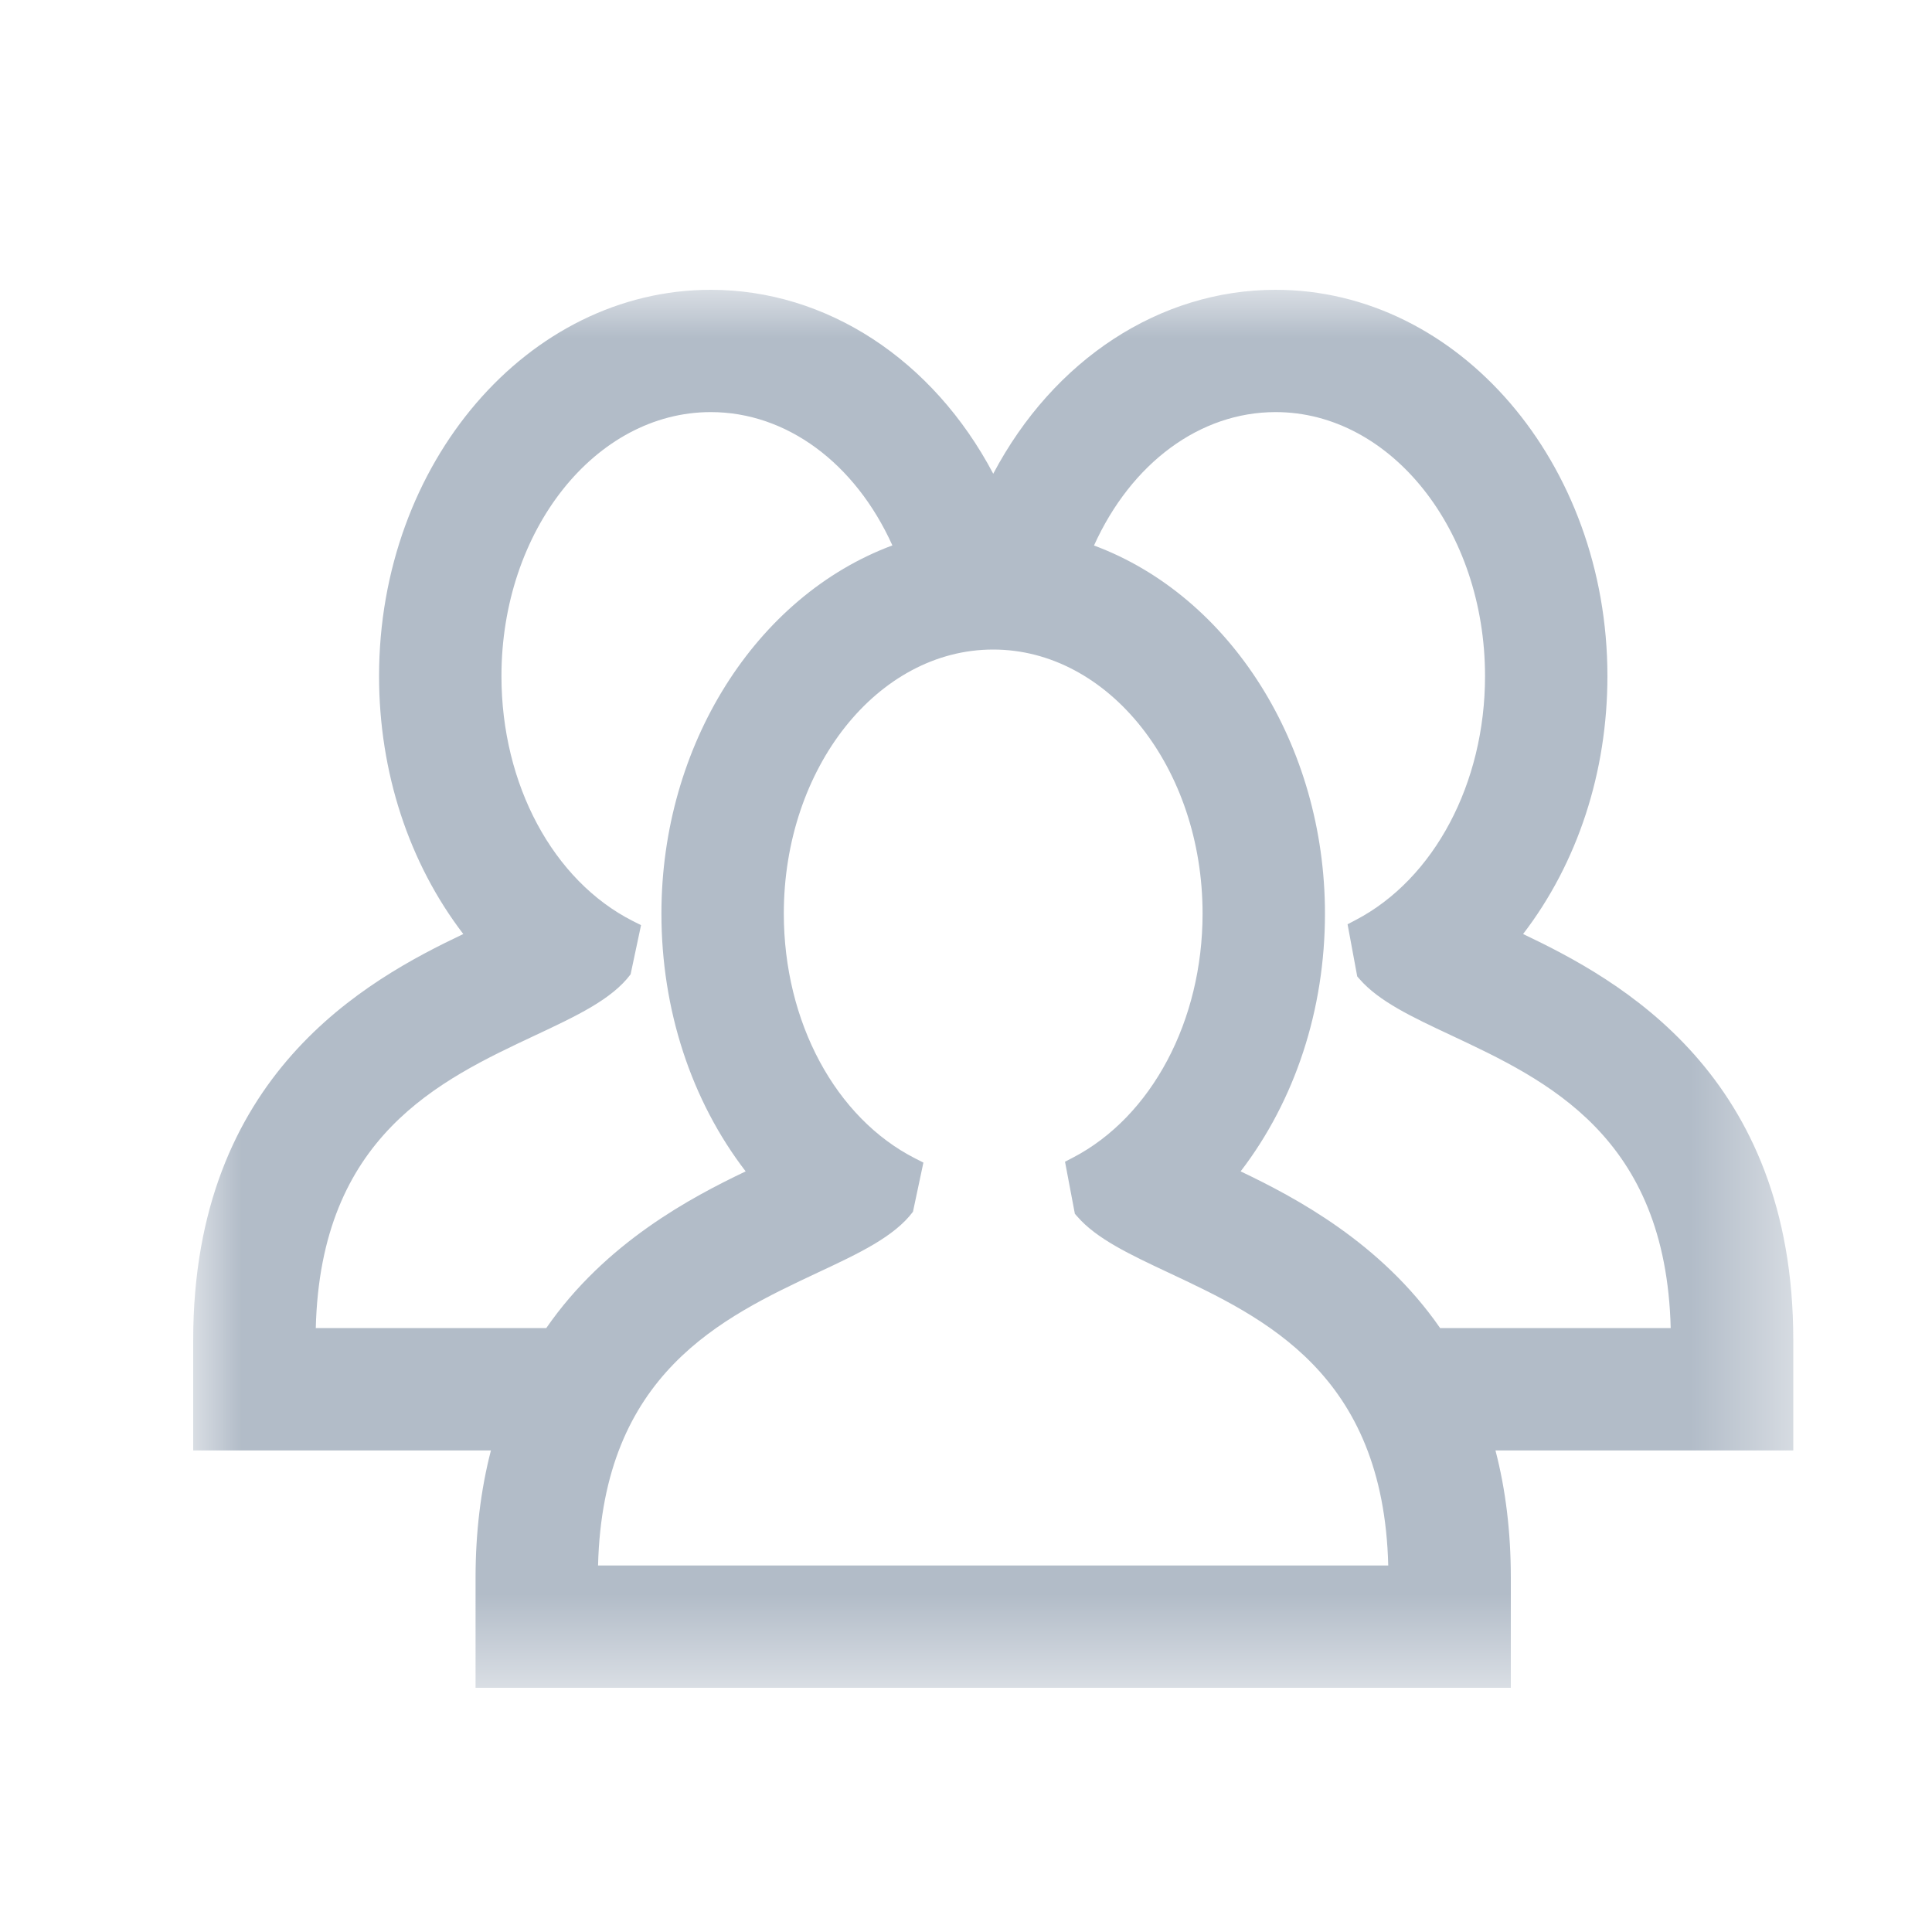 <svg width="20" height="20" viewBox="0 0 20 20" fill="none" xmlns="http://www.w3.org/2000/svg">
<mask id="mask0_0_61" style="mask-type:alpha" maskUnits="userSpaceOnUse" x="2" y="3" width="17" height="15">
<path fill-rule="evenodd" clip-rule="evenodd" d="M2 3H18.563V17.472H2V3Z" fill="white"/>
</mask>
<g mask="url(#mask0_0_61)">
<path fill-rule="evenodd" clip-rule="evenodd" d="M11.108 11.983L11.025 12.026L11.127 12.565L11.149 12.59C11.35 12.824 11.696 12.986 12.098 13.175C13.09 13.641 14.322 14.218 14.371 16.206H6.191C6.241 14.218 7.472 13.641 8.465 13.174C8.891 12.975 9.258 12.802 9.451 12.544L9.559 12.035L9.476 11.993C8.649 11.573 8.114 10.578 8.114 9.457C8.114 7.95 9.086 6.724 10.281 6.724C11.477 6.724 12.449 7.95 12.449 9.457C12.449 10.566 11.923 11.558 11.108 11.983ZM14.032 9.525L13.95 9.568L14.05 10.108L14.072 10.133C14.273 10.366 14.62 10.529 15.021 10.717C16.014 11.183 17.245 11.761 17.295 13.748H14.908C14.295 12.862 13.404 12.394 12.843 12.126C13.407 11.391 13.716 10.45 13.716 9.457C13.716 7.717 12.739 6.172 11.325 5.647C11.712 4.792 12.422 4.266 13.205 4.266C14.4 4.266 15.373 5.492 15.373 6.999C15.373 8.108 14.847 9.1 14.032 9.525ZM5.542 10.717C5.968 10.517 6.335 10.345 6.528 10.086L6.636 9.577L6.552 9.535C5.725 9.116 5.191 8.12 5.191 6.999C5.191 5.492 6.163 4.266 7.358 4.266C8.141 4.266 8.852 4.792 9.238 5.646C7.823 6.172 6.847 7.717 6.847 9.457C6.847 10.451 7.155 11.392 7.719 12.126C7.158 12.394 6.268 12.862 5.655 13.748H3.269C3.318 11.761 4.549 11.183 5.542 10.717ZM18.564 13.873C18.564 11.121 16.763 10.143 15.767 9.669C16.331 8.934 16.64 7.993 16.64 6.999C16.64 4.794 15.099 3 13.205 3C12.006 3 10.906 3.723 10.282 4.904C9.658 3.723 8.557 3 7.358 3C5.464 3 3.924 4.794 3.924 6.999C3.924 7.993 4.233 8.934 4.796 9.669C3.8 10.143 2 11.12 2 13.873V15.015H5.082C4.977 15.421 4.923 15.863 4.923 16.331V17.472H15.64V16.331C15.64 15.862 15.587 15.421 15.481 15.015H18.564V13.873Z" fill="#B2BCC8"/>
</g>
</svg>

